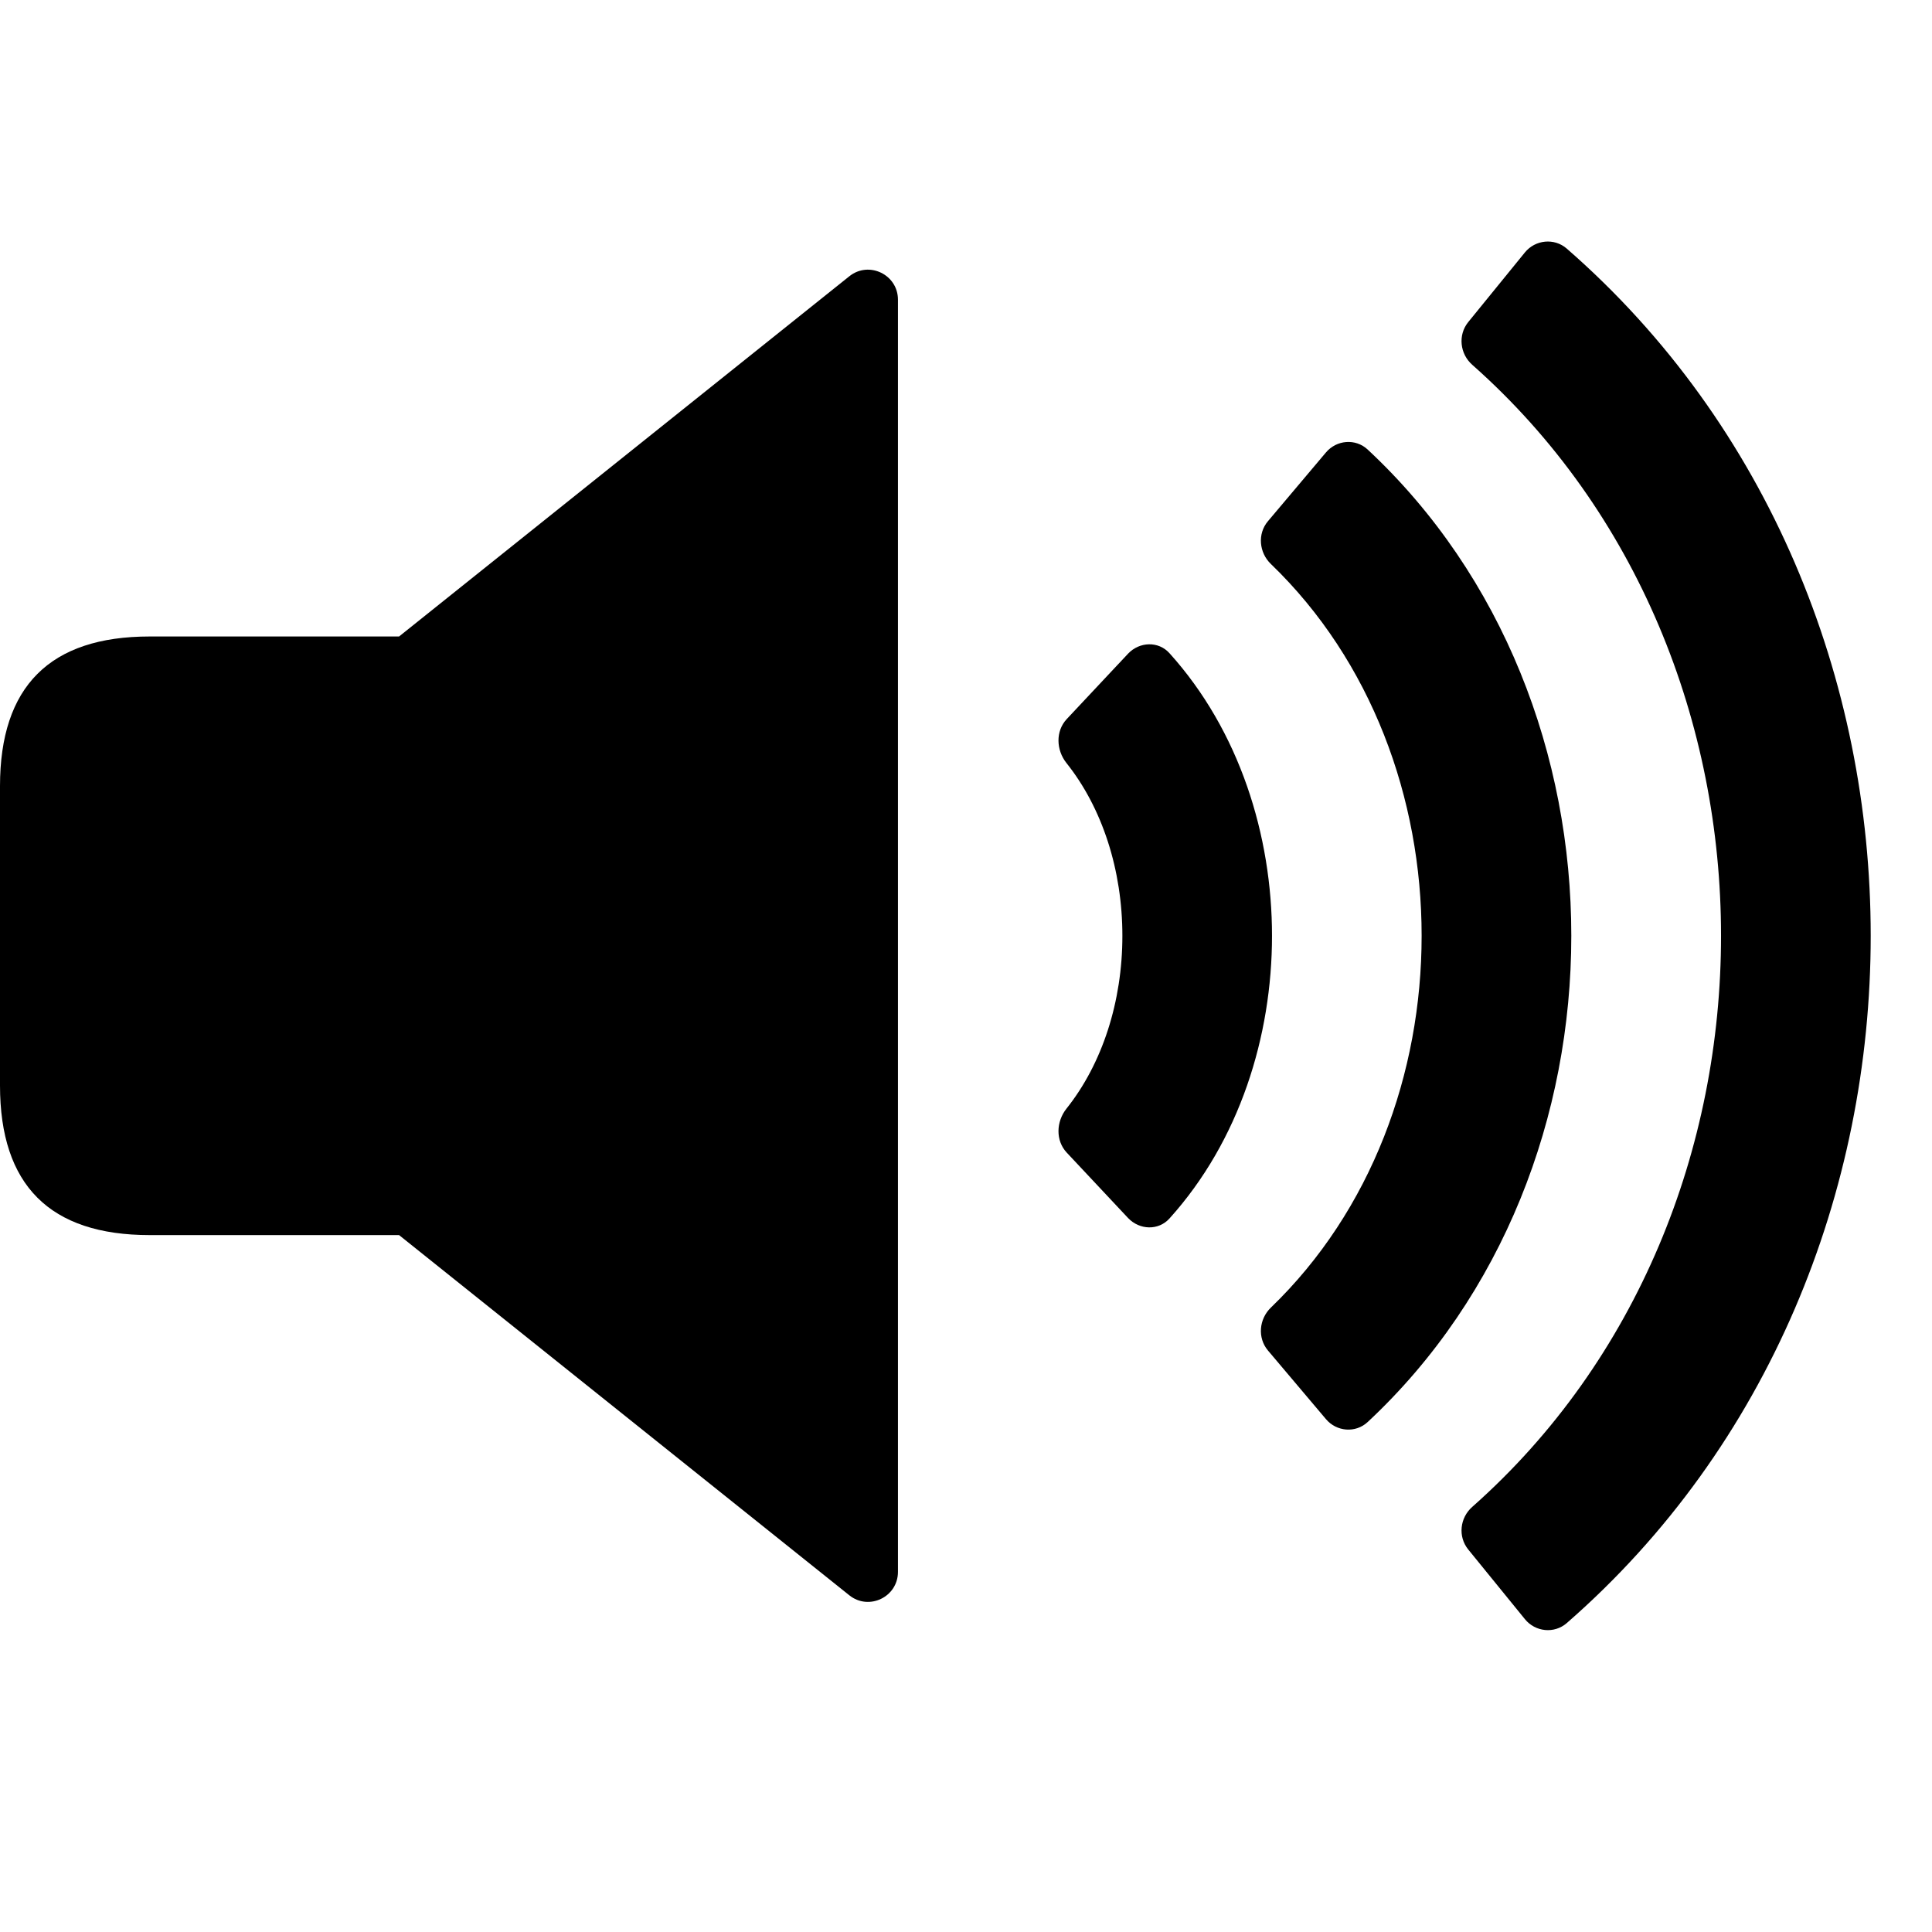 <svg width="18" height="18" viewBox="0 0 18 18" fill="none" xmlns="http://www.w3.org/2000/svg">
<path d="M13.717 14.039C13.601 14.141 13.582 14.316 13.679 14.436L14.207 15.085C14.304 15.205 14.481 15.223 14.597 15.122C18.373 11.829 18.373 5.608 14.597 2.316C14.481 2.215 14.304 2.233 14.207 2.352L13.679 3.001C13.582 3.121 13.601 3.297 13.717 3.399C16.807 6.134 16.807 11.303 13.717 14.039Z" fill="black"/>
<path d="M1.394 5.93C0.465 5.93 0 6.395 0 7.324V10.113C0 11.043 0.465 11.507 1.394 11.507H3.718L7.913 14.863C8.095 15.009 8.366 14.879 8.366 14.645V2.792C8.366 2.558 8.095 2.428 7.913 2.574L3.718 5.93H1.394Z" fill="black"/>
<path d="M11.813 12.582C11.714 12.464 11.73 12.289 11.841 12.182C13.713 10.378 13.713 7.059 11.841 5.255C11.73 5.149 11.714 4.973 11.813 4.856L12.353 4.216C12.452 4.098 12.629 4.083 12.742 4.188C15.272 6.547 15.272 10.89 12.742 13.249C12.629 13.354 12.452 13.339 12.353 13.221L11.813 12.582Z" fill="black"/>
<path d="M9.936 7.109C10.27 7.528 10.457 8.106 10.457 8.719C10.457 9.332 10.27 9.91 9.936 10.329C9.84 10.45 9.833 10.625 9.938 10.738L10.51 11.348C10.616 11.46 10.793 11.467 10.896 11.352C11.549 10.628 11.851 9.653 11.851 8.719C11.851 7.785 11.549 6.81 10.896 6.086C10.793 5.971 10.616 5.978 10.51 6.09L9.938 6.7C9.833 6.813 9.84 6.988 9.936 7.109Z" fill="black"/>
</svg>
